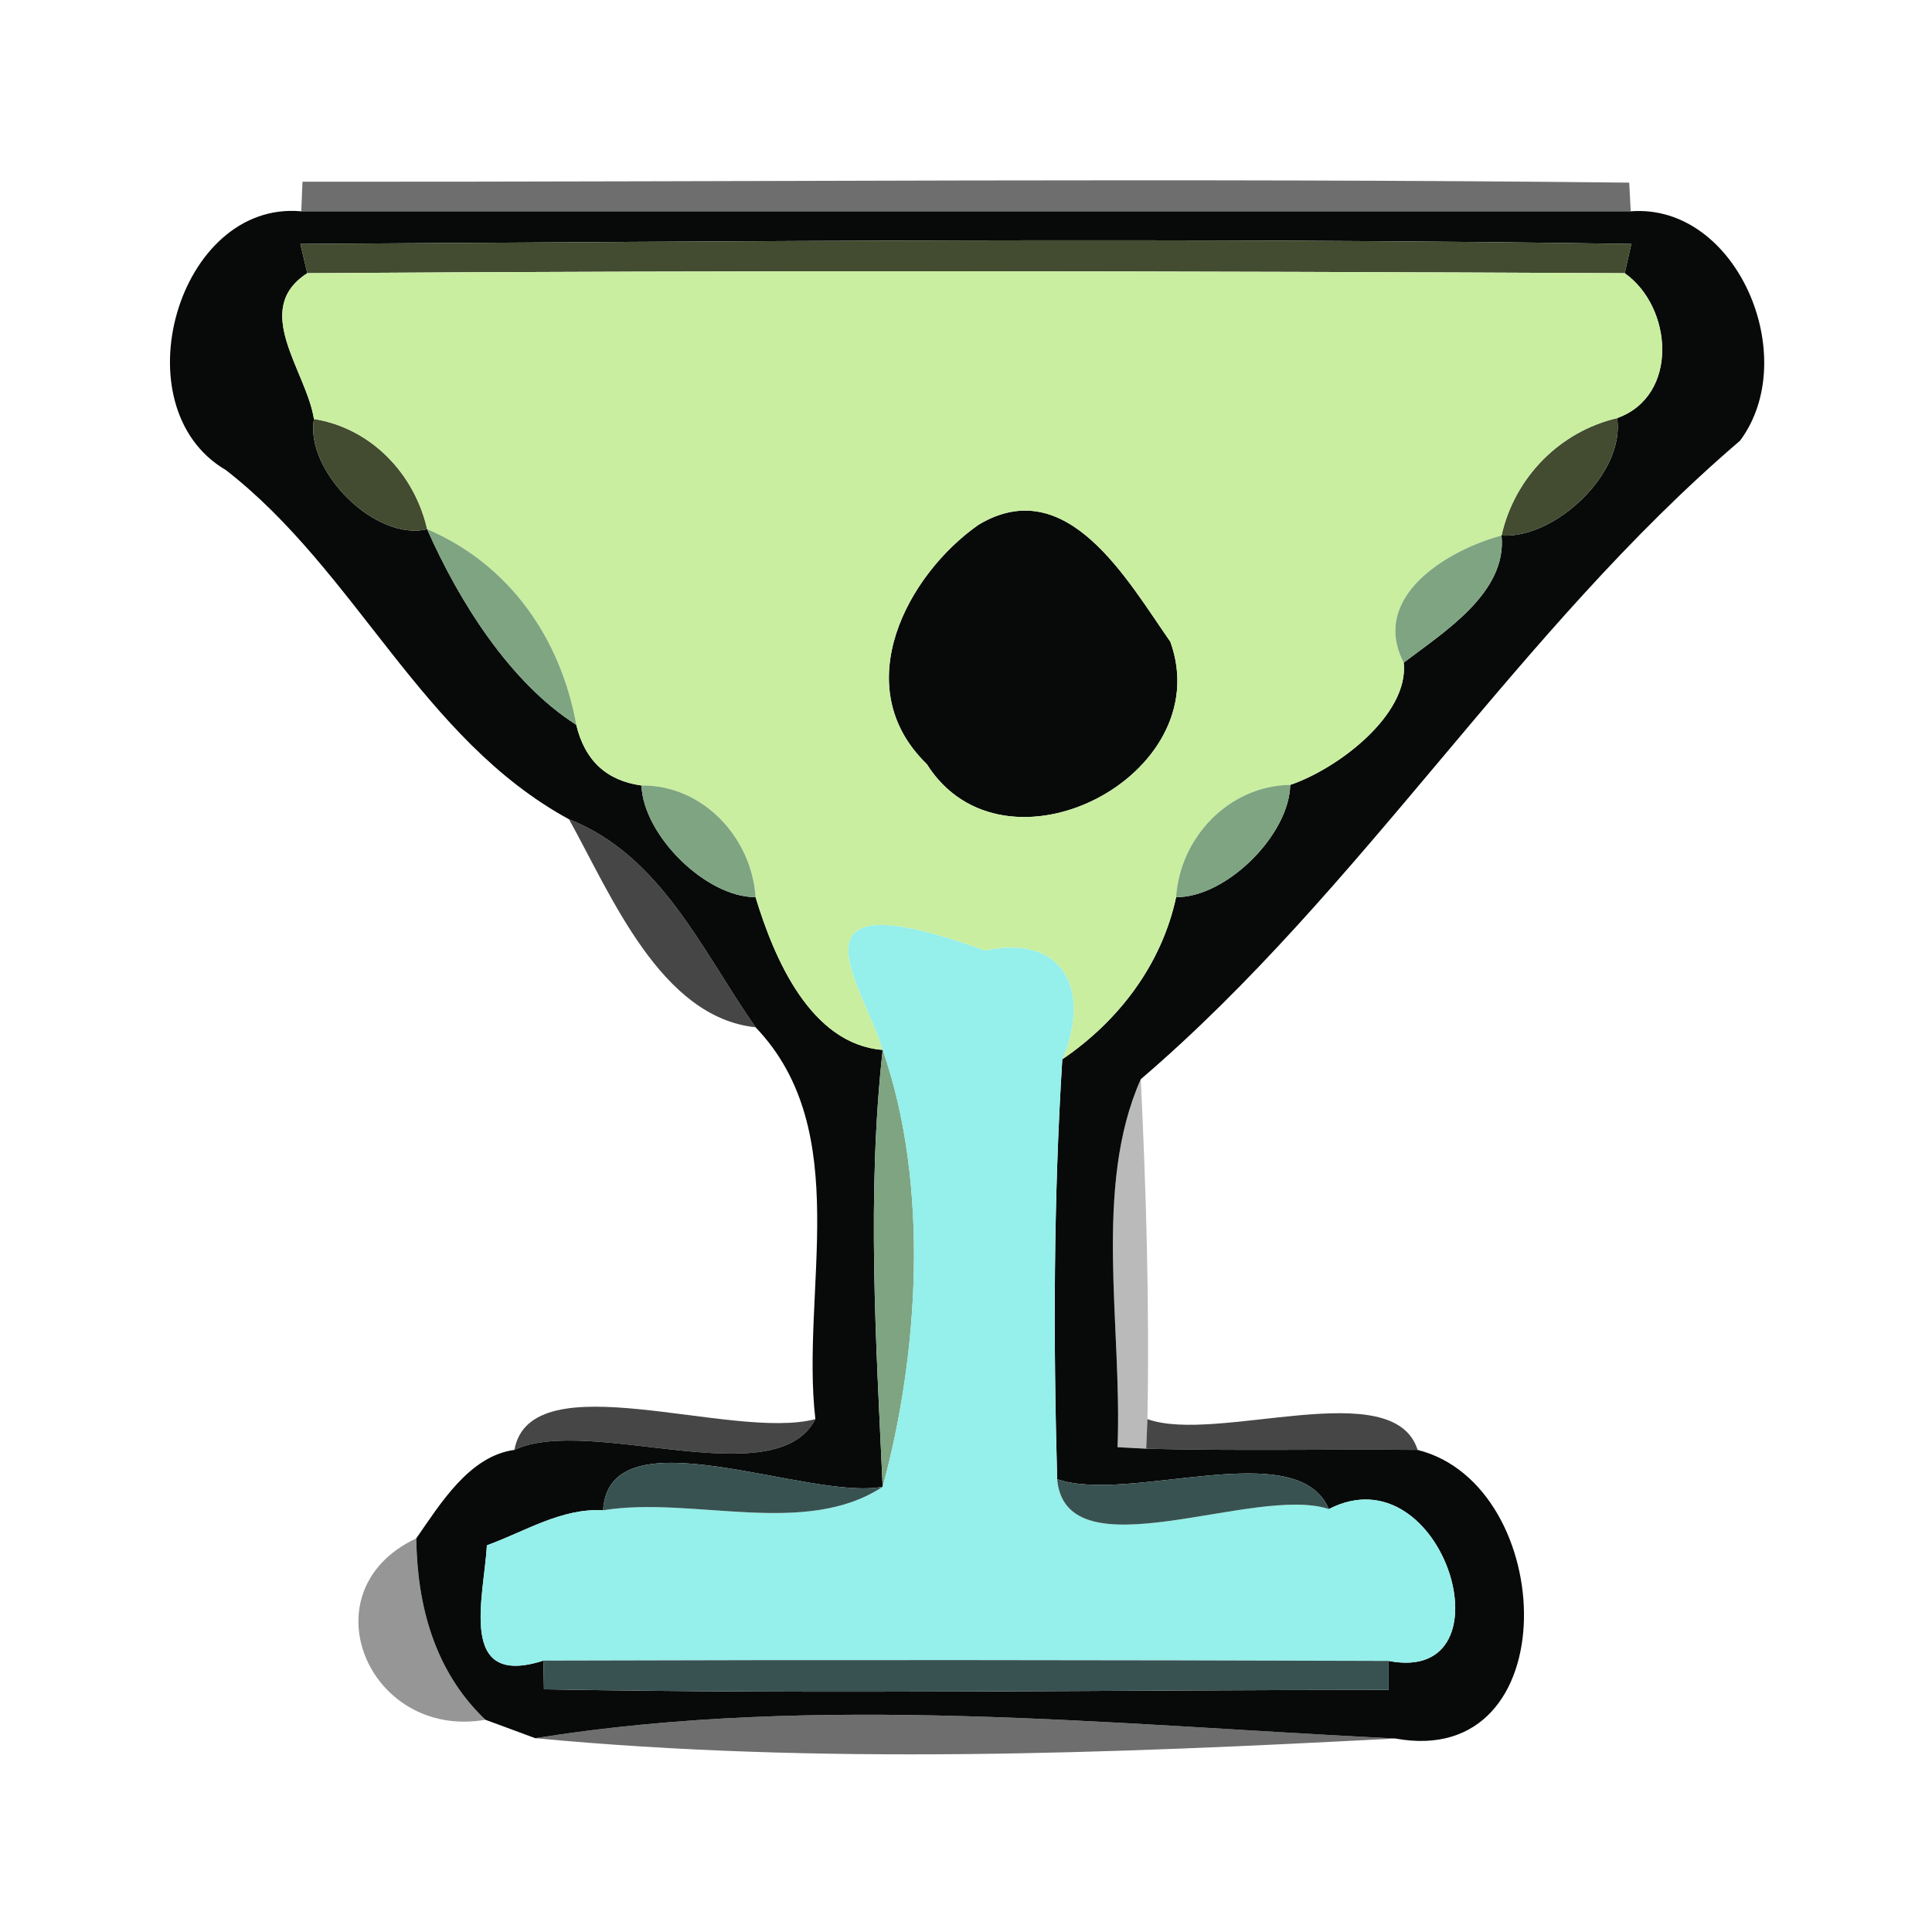 <?xml version="1.0" encoding="UTF-8" ?>
<!DOCTYPE svg PUBLIC "-//W3C//DTD SVG 1.1//EN" "http://www.w3.org/Graphics/SVG/1.1/DTD/svg11.dtd">
<svg width="64pt" height="64pt" viewBox="0 0 64 64" version="1.1" xmlns="http://www.w3.org/2000/svg">
<g id="#05060594">
<path fill="#050605" opacity="0.58" d=" M 10.02 6.02 C 24.67 6.03 39.32 5.89 53.97 6.05 L 54.02 7.00 C 39.34 7.00 24.66 7.00 9.98 7.00 L 10.02 6.02 Z" />
<path fill="#050605" opacity="0.58" d=" M 17.73 57.58 C 27.11 56.08 36.78 57.13 46.22 57.59 C 36.75 58.09 27.17 58.47 17.73 57.58 Z" />
</g>
<g id="#080a09fe">
<path fill="#080a09" opacity="1.00" d=" M 7.48 15.57 C 3.93 13.49 5.89 6.63 9.98 7.00 C 24.66 7.00 39.34 7.00 54.02 7.00 C 57.54 6.73 59.70 11.84 57.64 14.60 C 50.26 20.91 45.14 29.46 37.79 35.75 C 36.20 39.32 37.18 43.96 37.02 47.94 L 37.97 47.99 C 40.97 48.07 43.97 48.00 46.96 48.03 C 51.62 49.20 51.94 58.64 46.22 57.59 C 36.78 57.13 27.11 56.08 17.73 57.58 C 17.32 57.43 16.50 57.12 16.08 56.97 C 14.41 55.38 13.82 53.22 13.79 50.96 C 14.59 49.81 15.55 48.23 17.04 48.03 C 19.52 46.86 25.70 49.57 27.01 47.01 C 26.52 42.76 28.32 37.47 25.03 34.03 C 23.27 31.52 21.90 28.33 18.85 27.14 C 13.96 24.48 11.81 18.93 7.48 15.57 M 9.95 8.08 L 10.18 9.05 C 8.31 10.25 10.15 12.28 10.40 13.88 C 10.10 15.59 12.42 17.94 14.15 17.53 C 15.20 19.91 16.89 22.61 19.09 24.01 C 19.37 25.19 20.09 25.86 21.25 26.02 C 21.31 27.66 23.37 29.72 25.03 29.72 C 25.65 31.77 26.86 34.59 29.24 34.78 C 28.71 39.58 29.02 44.44 29.24 49.25 C 26.77 49.73 20.16 46.73 19.98 50.03 C 18.60 49.95 17.38 50.74 16.13 51.19 C 16.03 52.92 15.14 55.93 18.00 55.01 L 18.02 55.96 C 27.35 56.13 36.67 55.98 46.00 55.98 L 46.00 55.02 C 50.16 55.83 47.83 48.03 44.02 49.99 C 42.98 47.52 37.40 49.83 35.02 49.00 C 34.89 44.36 34.90 39.71 35.19 35.09 C 37.06 33.82 38.48 31.95 38.96 29.72 C 40.63 29.73 42.71 27.65 42.74 26.00 C 44.31 25.47 46.68 23.68 46.50 21.95 C 47.84 20.93 49.93 19.63 49.74 17.74 C 51.52 17.85 53.84 15.67 53.57 13.85 C 55.63 13.11 55.41 10.17 53.82 9.05 L 54.04 8.08 C 39.34 7.86 24.64 7.99 9.95 8.08 Z" />
<path fill="#080a09" opacity="1.00" d=" M 32.42 17.38 C 35.35 15.63 37.35 19.23 38.77 21.26 C 40.37 25.70 33.26 29.37 30.70 25.31 C 28.05 22.74 30.07 19.02 32.42 17.38 Z" />
</g>
<g id="#434b30fe">
<path fill="#434b30" opacity="1.00" d=" M 9.95 8.08 C 24.64 7.99 39.34 7.86 54.04 8.08 L 53.82 9.05 C 39.27 8.98 24.72 8.95 10.18 9.05 L 9.95 8.08 Z" />
<path fill="#434b30" opacity="1.00" d=" M 10.40 13.88 C 12.29 14.18 13.73 15.69 14.15 17.53 C 12.42 17.94 10.10 15.59 10.40 13.88 Z" />
<path fill="#434b30" opacity="1.00" d=" M 49.74 17.74 C 50.17 15.82 51.66 14.30 53.57 13.85 C 53.84 15.67 51.52 17.85 49.74 17.74 Z" />
</g>
<g id="#c9eea0ff">
<path fill="#c9eea0" opacity="1.00" d=" M 10.18 9.05 C 24.72 8.95 39.27 8.98 53.82 9.05 C 55.41 10.17 55.63 13.11 53.57 13.85 C 51.66 14.30 50.17 15.82 49.74 17.74 C 47.95 18.22 45.37 19.77 46.50 21.95 C 46.68 23.68 44.31 25.47 42.74 26.00 C 40.71 26.03 39.09 27.74 38.96 29.72 C 38.48 31.95 37.06 33.82 35.19 35.09 C 36.16 32.82 35.24 30.93 32.63 31.49 C 25.71 28.98 28.62 32.64 29.24 34.78 C 26.86 34.59 25.65 31.77 25.03 29.72 C 24.90 27.75 23.29 26.00 21.25 26.02 C 20.09 25.86 19.37 25.19 19.09 24.01 C 18.57 21.14 16.88 18.70 14.15 17.53 C 13.73 15.69 12.29 14.18 10.40 13.88 C 10.15 12.28 8.31 10.25 10.18 9.05 M 32.42 17.38 C 30.07 19.02 28.05 22.74 30.70 25.31 C 33.26 29.37 40.37 25.70 38.77 21.26 C 37.35 19.23 35.35 15.63 32.42 17.38 Z" />
</g>
<g id="#7ea481ff">
<path fill="#7ea481" opacity="1.00" d=" M 14.15 17.53 C 16.88 18.70 18.57 21.14 19.09 24.01 C 16.89 22.61 15.20 19.91 14.15 17.53 Z" />
<path fill="#7ea481" opacity="1.00" d=" M 46.50 21.95 C 45.37 19.77 47.95 18.22 49.74 17.74 C 49.93 19.63 47.84 20.93 46.50 21.95 Z" />
<path fill="#7ea481" opacity="1.00" d=" M 21.25 26.02 C 23.29 26.00 24.90 27.75 25.03 29.72 C 23.37 29.72 21.31 27.66 21.25 26.02 Z" />
<path fill="#7ea481" opacity="1.00" d=" M 38.96 29.72 C 39.09 27.74 40.71 26.03 42.74 26.00 C 42.71 27.65 40.63 29.73 38.96 29.72 Z" />
<path fill="#7ea481" opacity="1.00" d=" M 29.24 34.78 C 30.82 39.32 30.41 44.96 29.24 49.25 C 29.02 44.44 28.71 39.58 29.24 34.78 Z" />
</g>
<g id="#060606bc">
<path fill="#060606" opacity="0.74" d=" M 18.85 27.14 C 21.90 28.33 23.27 31.52 25.03 34.03 C 21.89 33.70 20.26 29.68 18.85 27.14 Z" />
<path fill="#060606" opacity="0.74" d=" M 17.04 48.03 C 17.58 45.07 24.24 47.74 27.01 47.01 C 25.70 49.57 19.52 46.86 17.04 48.03 Z" />
<path fill="#060606" opacity="0.74" d=" M 38.01 47.01 C 40.31 47.84 46.16 45.50 46.96 48.03 C 43.97 48.00 40.97 48.07 37.97 47.99 L 38.01 47.01 Z" />
</g>
<g id="#95efeaff">
<path fill="#95efea" opacity="1.00" d=" M 32.63 31.49 C 35.24 30.93 36.16 32.82 35.19 35.09 C 34.90 39.71 34.89 44.36 35.02 49.00 C 35.30 52.20 41.56 49.17 44.02 49.99 C 47.83 48.03 50.16 55.83 46.00 55.02 C 36.66 54.99 27.33 54.98 18.00 55.01 C 15.14 55.93 16.03 52.92 16.13 51.19 C 17.38 50.74 18.60 49.95 19.98 50.03 C 22.93 49.55 26.67 50.95 29.24 49.25 C 30.41 44.96 30.82 39.32 29.24 34.78 C 28.62 32.64 25.71 28.98 32.63 31.49 Z" />
</g>
<g id="#02020244">
<path fill="#020202" opacity="0.27" d=" M 37.02 47.94 C 37.18 43.96 36.20 39.32 37.79 35.75 C 37.97 39.50 38.08 43.26 38.01 47.01 L 37.97 47.99 L 37.02 47.94 Z" />
</g>
<g id="#385251ff">
<path fill="#385251" opacity="1.00" d=" M 19.98 50.03 C 20.16 46.73 26.77 49.73 29.24 49.25 C 26.67 50.95 22.93 49.55 19.98 50.03 Z" />
<path fill="#385251" opacity="1.00" d=" M 35.02 49.00 C 37.40 49.83 42.98 47.52 44.02 49.99 C 41.56 49.17 35.30 52.20 35.02 49.00 Z" />
<path fill="#385251" opacity="1.00" d=" M 18.00 55.01 C 27.33 54.98 36.66 54.99 46.00 55.02 L 46.00 55.98 C 36.67 55.98 27.35 56.13 18.02 55.96 L 18.00 55.01 Z" />
</g>
<g id="#0707076c">
<path fill="#070707" opacity="0.42" d=" M 16.08 56.97 C 12.20 57.64 10.11 52.69 13.79 50.96 C 13.82 53.22 14.41 55.38 16.08 56.97 Z" />
</g>
</svg>
